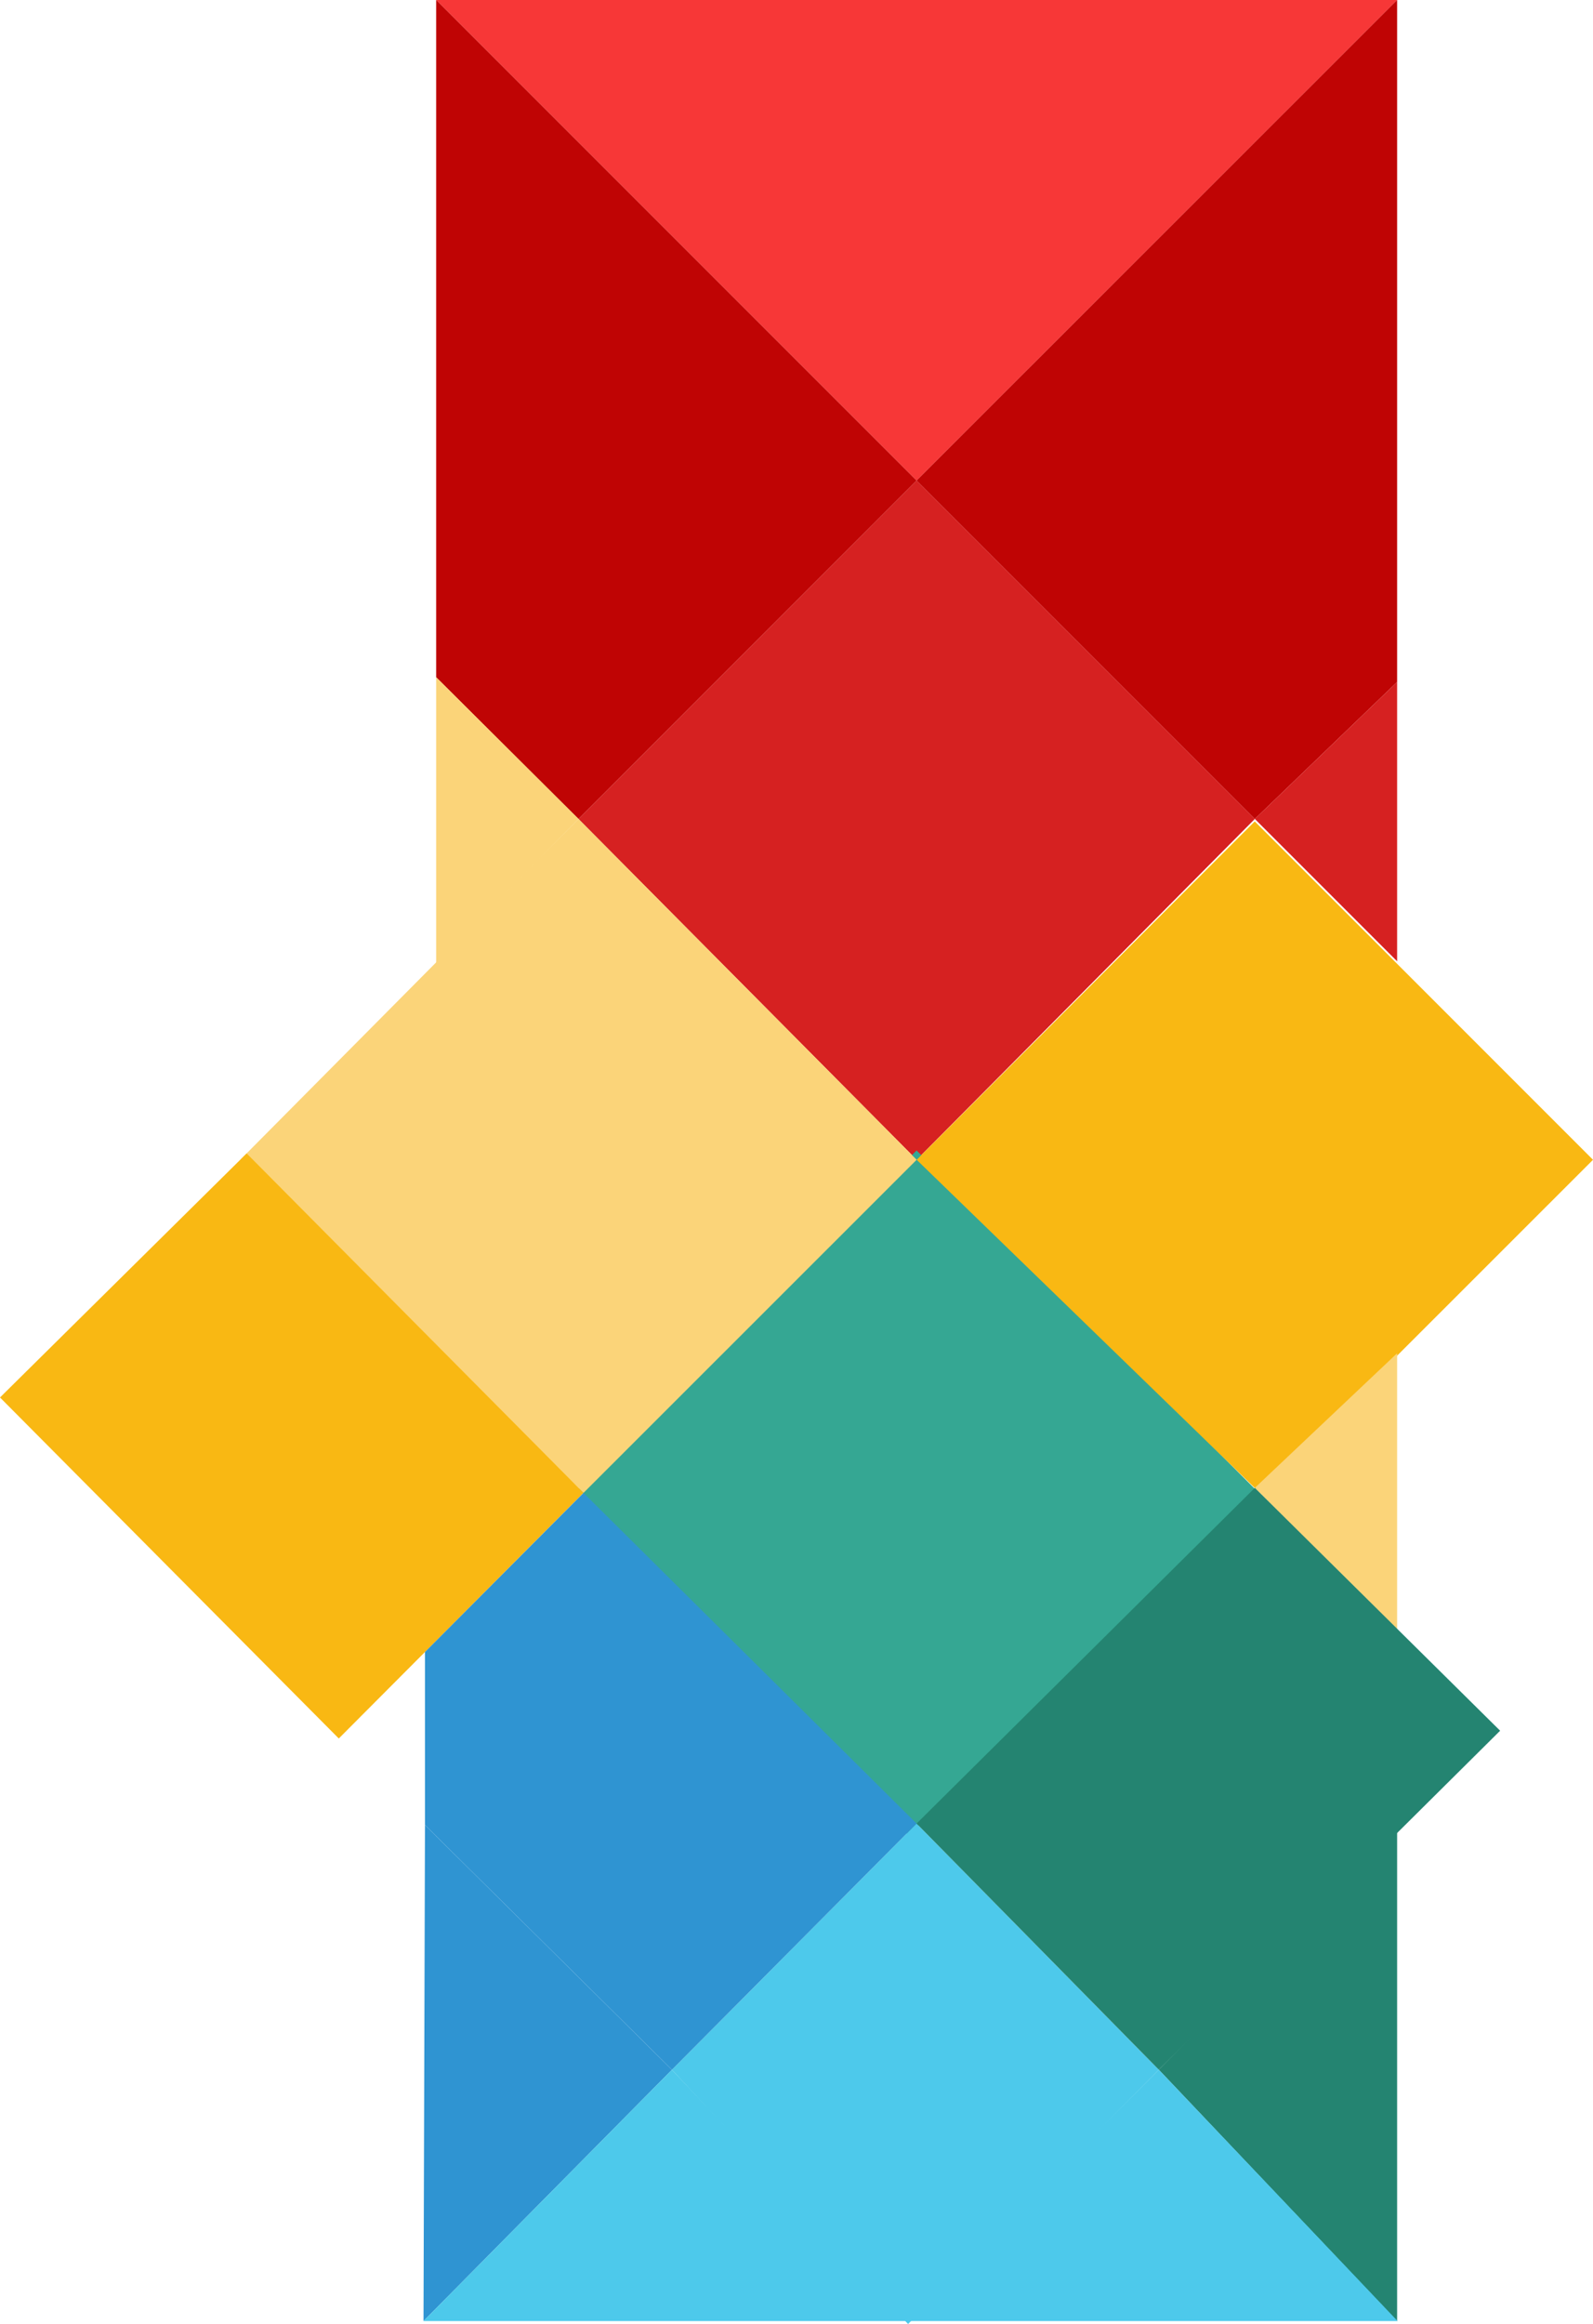 <svg xmlns="http://www.w3.org/2000/svg" width="405.008" height="590.669" viewBox="0 0 405.008 590.669">
    <defs>
        <style>
            .prefix__cls-2{fill:#bf0404}.prefix__cls-3{fill:#d62121}.prefix__cls-5{fill:#4dc9eb}.prefix__cls-6{fill:#f9b813}.prefix__cls-7{fill:#fbd479}.prefix__cls-8{fill:#248471}.prefix__cls-9{fill:#2f94d2}
        </style>
    </defs>
    <g id="prefix__Group_80" data-name="Group 80" transform="translate(-139.592 -267.743)">
        <g id="prefix__Group_34" data-name="Group 34" transform="translate(139.592 267.743)">
            <path id="prefix__Path_145" d="M557.816 288.885L435.675 166.743h244.317z" data-name="Path 145" transform="translate(-324.785 -166.743)" style="fill:#f73737"/>
            <path id="prefix__Path_146" d="M643.61 166.743v173.325l-36.18 34.815-86-86z" class="prefix__cls-2" data-name="Path 146" transform="translate(-288.403 -166.743)"/>
            <path id="prefix__Path_147" d="M435.675 166.743v172.132l36.179 36.008 85.963-86z" class="prefix__cls-2" data-name="Path 147" transform="translate(-324.785 -166.743)"/>
            <path id="prefix__Path_148" d="M547.04 252.5l86 86-85.98 86.628-85.983-86.628z" class="prefix__cls-3" data-name="Path 148" transform="translate(-314.009 -130.36)"/>
            <path id="prefix__Path_149" d="M547.04 372.043l86 86-88.111 88.077-83.849-88.077z" data-name="Path 149" transform="translate(-314.009 -79.645)" style="fill:#35a793"/>
            <path id="prefix__Path_150" d="M539.961 492.159l61.575 62.554-63.736 64.643-60.035-64.625z" class="prefix__cls-5" data-name="Path 150" transform="translate(-306.929 -28.687)"/>
            <path id="prefix__Path_151" d="M607.409 313.326l86 86-84.7 84.667-87.259-84.667z" class="prefix__cls-6" data-name="Path 151" transform="translate(-288.397 -104.556)"/>
            <path id="prefix__Path_152" d="M486.688 312.883l85.98 86.628-84.7 84.667-87.259-84.667z" class="prefix__cls-7" data-name="Path 152" transform="translate(-339.62 -104.744)"/>
            <path id="prefix__Path_153" d="M617.994 359.432v-70.993l-36.179 34.815z" class="prefix__cls-3" data-name="Path 153" transform="translate(-262.786 -115.114)"/>
            <path id="prefix__Path_154" d="M617.994 479.225v-70.994l-36.179 34.218z" class="prefix__cls-7" data-name="Path 154" transform="translate(-262.786 -64.293)"/>
            <path id="prefix__Path_155" d="M625.268 618.212V493.1l-60.6 61.217z" class="prefix__cls-8" data-name="Path 155" transform="translate(-270.061 -28.288)"/>
            <path id="prefix__Path_156" d="M435.675 287.6v72.923l36.179-36.914z" class="prefix__cls-7" data-name="Path 156" transform="translate(-324.785 -115.47)"/>
            <path id="prefix__Path_157" d="M433.792 492.422l-.376 126.078 63.162-63.879z" class="prefix__cls-9" data-name="Path 157" transform="translate(-325.744 -28.575)"/>
            <path id="prefix__Path_158" d="M520.029 599.977h124.3l-60.723-63.9z" class="prefix__cls-5" data-name="Path 158" transform="translate(-288.998 -10.054)"/>
            <path id="prefix__Path_159" d="M433.416 599.971h123.358l-60.2-63.879z" class="prefix__cls-5" data-name="Path 159" transform="translate(-325.744 -10.048)"/>
            <path id="prefix__Path_160" d="M420.523 372.571l85.641 86.286-62.214 62.418-86.134-86.675z" class="prefix__cls-6" data-name="Path 160" transform="translate(-357.816 -79.422)"/>
            <path id="prefix__Path_161" d="M496.467 579.762l62.2-62.571-84.684-84.037-40.3 40.43v43.981z" class="prefix__cls-9" data-name="Path 161" transform="translate(-325.631 -53.719)"/>
            <path id="prefix__Path_162" d="M607.431 432.257l62.369 61.719-86.788 86.151-61.575-62.554z" class="prefix__cls-8" data-name="Path 162" transform="translate(-288.403 -54.1)"/>
        </g>
    </g>
</svg>
